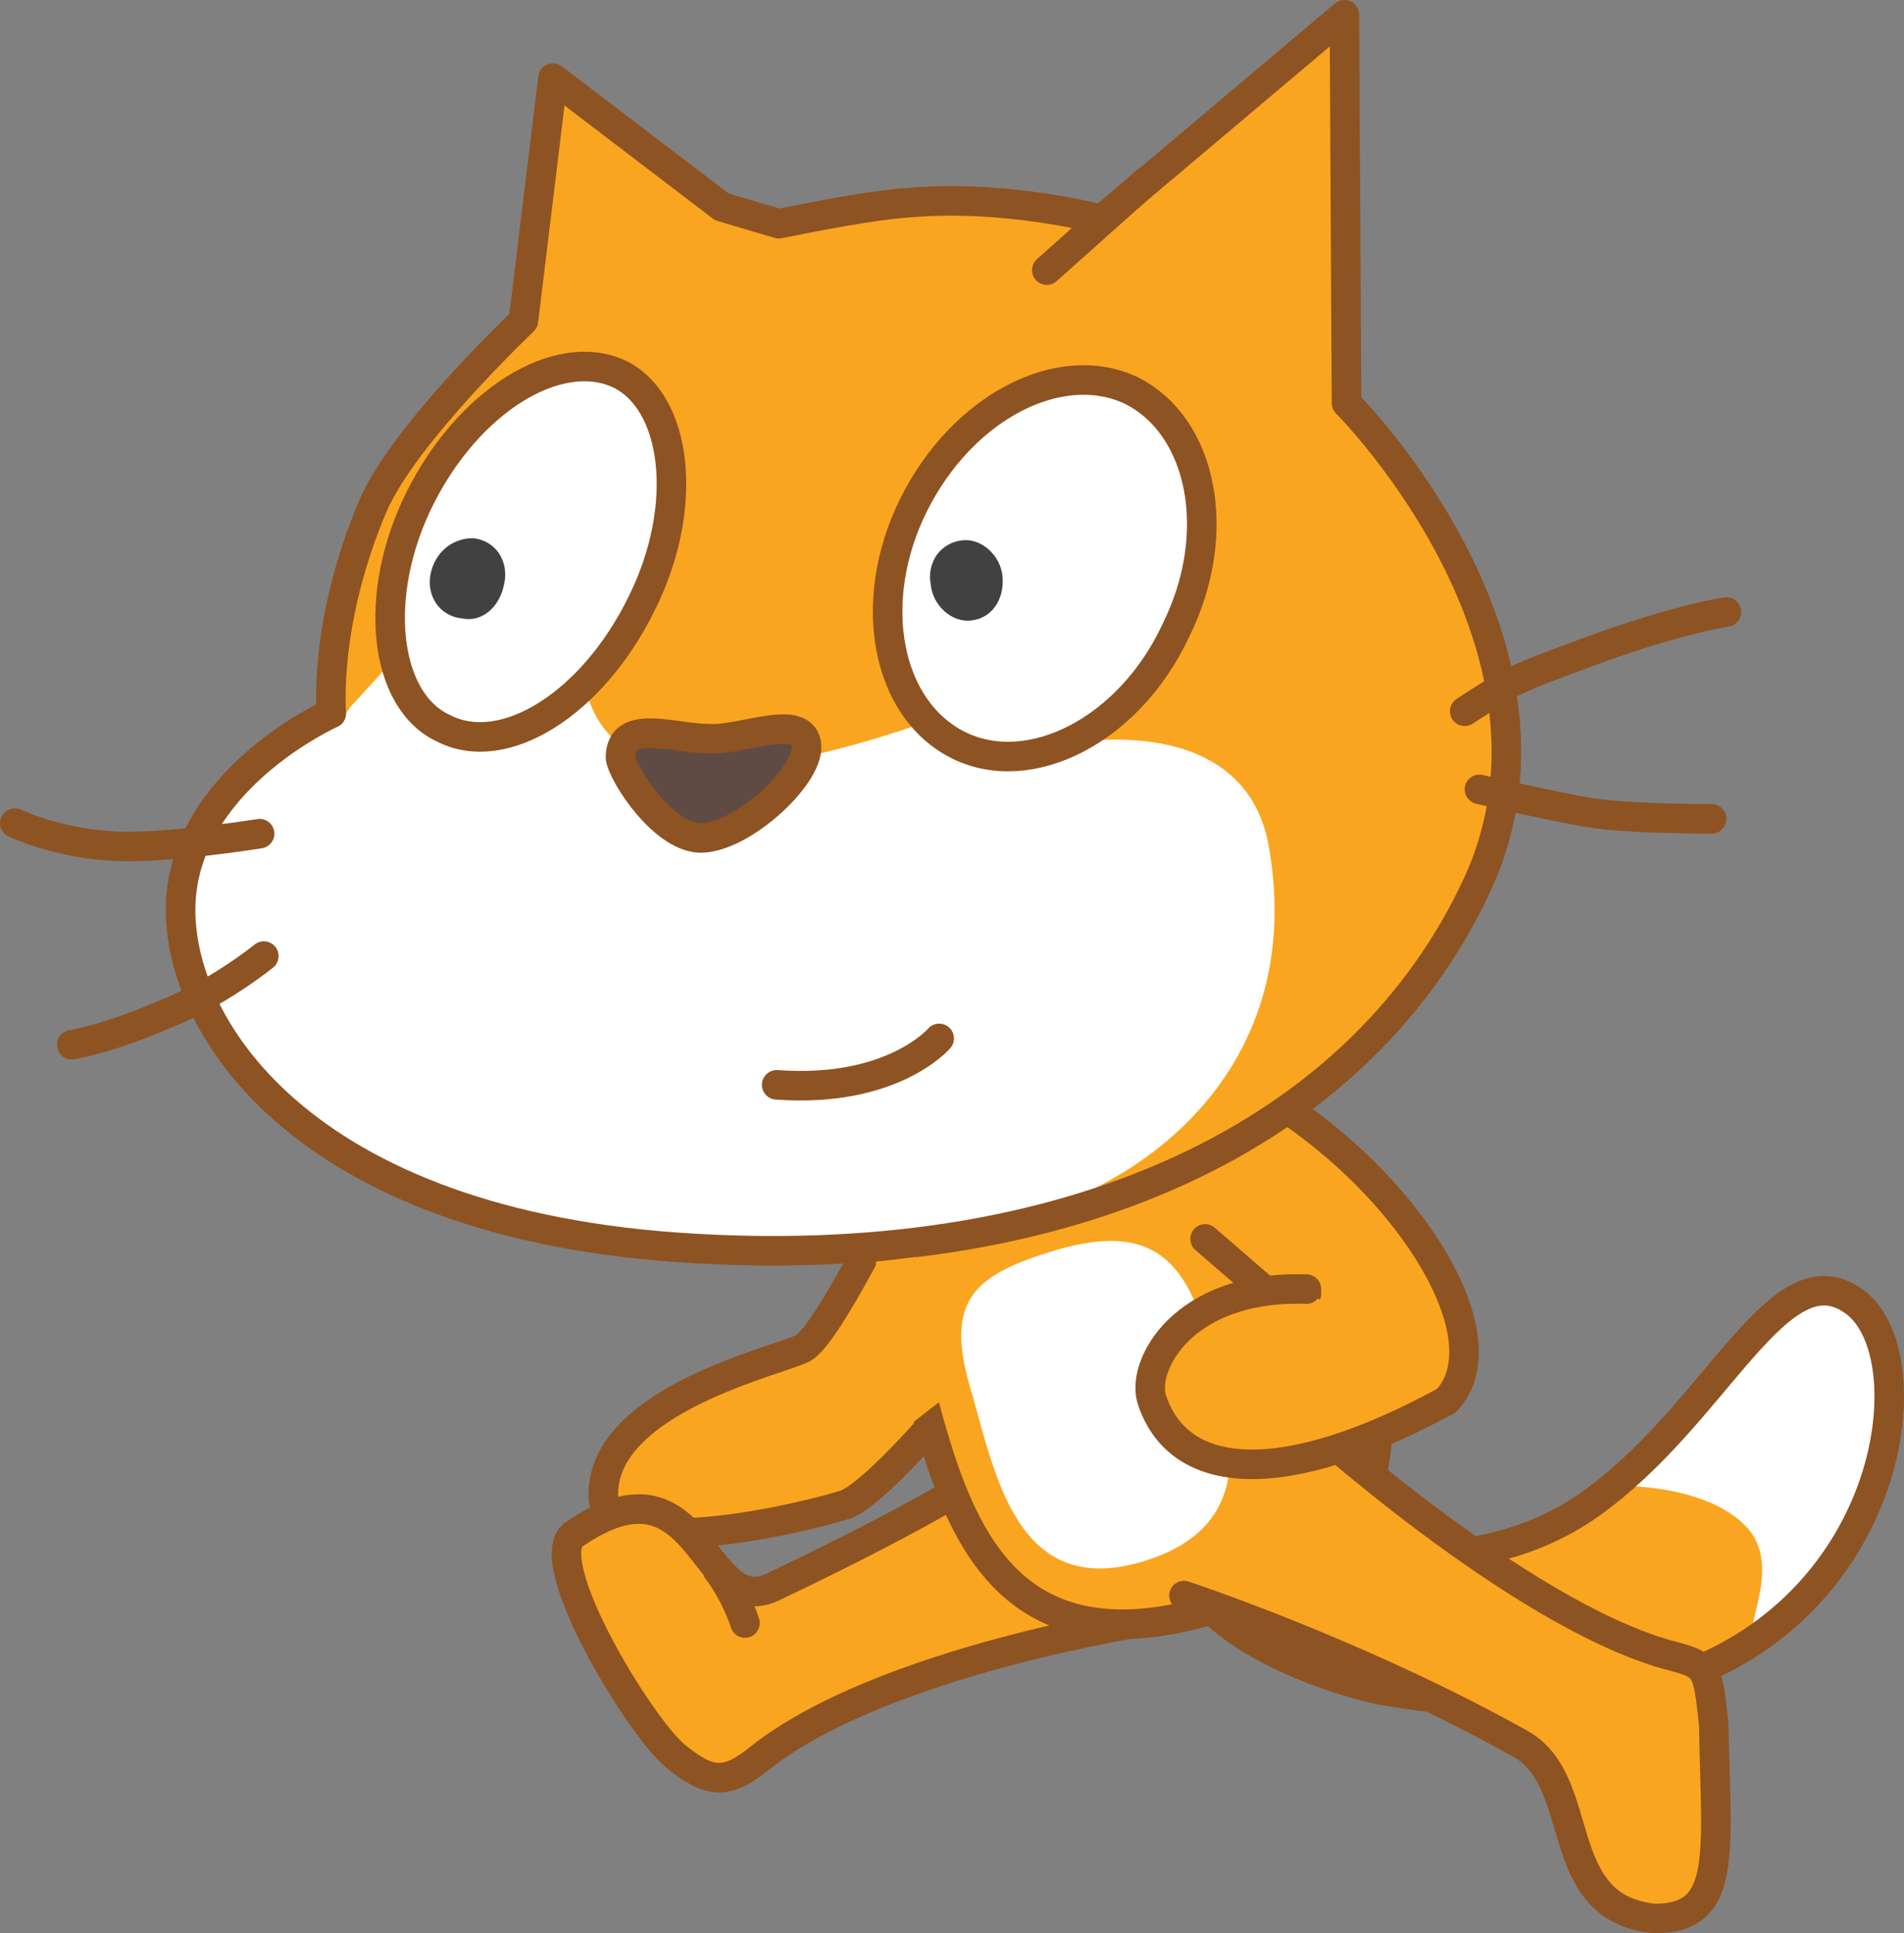 <svg version="1.1" xmlns="http://www.w3.org/2000/svg" xmlns:xlink="http://www.w3.org/1999/xlink" width="90.215" height="91.6" viewBox="0,0,90.215,91.6"><rect x="0" y="0" width="90.215" height="91.6" fill="#808080" stroke="none"/><g transform="translate(-186.699,-135.6)"><g data-paper-data="{&quot;isPaintingLayer&quot;:true}" fill-rule="nonzero" stroke-miterlimit="10" stroke-dasharray="" stroke-dashoffset="0" style="mix-blend-mode: normal"><path d="M232.7,200.967c0,0 -4.139,5.122 -5.885,5.902c-1.999,0.648 -11.414,2.898 -11.527,-0.336c-0.17,-4.636 8.483,-6.491 9.477,-7.067c1.193,-0.691 4.486,-7.501 4.486,-7.501" data-paper-data="{&quot;index&quot;:null}" fill="#faa51f" stroke="#8e5322" stroke-width="1.4" stroke-linecap="round" stroke-linejoin="miter"/><g data-paper-data="{&quot;index&quot;:null}" fill="#faa51f" stroke="#8e5322" stroke-width="1.4" stroke-linecap="round" stroke-linejoin="round"><path d="M241.099,212.4c0,0 -12.6,1.9 -18.4,6.5c-1.6,1.3 -2.4,1.2 -4,-0.1c-1.7,-1.4 -6.5,-9.3 -4.8,-10.5c6.1,-4.2 6,4.1 9.4,2.5c8,-3.8 10.6,-5.7 10.6,-5.7"/><path d="M220.699,210c0,0 0.8,1 1.3,2.5"/></g><path d="M241.599,204.6" data-paper-data="{&quot;index&quot;:null}" fill="#faa51f" stroke="#8e5322" stroke-width="1.4" stroke-linecap="round" stroke-linejoin="round"/><g data-paper-data="{&quot;index&quot;:null}"><path d="M253.799,209.4c2.5,-0.1 5.5,-0.6 8.2,-2.5c6.1,-4.3 9,-12.3 12.6,-9.6c3.6,2.7 1.7,16.1 -11,18.5c-4.4,0.9 -8.3,0.4 -11.3,-0.1c-0.8,-0.1 -7.7,-1.8 -9.5,-5.6c-1.9,-3.8 -0.1,-4.4 0.8,-4.8c0.8,-0.5 6.7,4.3 10.2,4.1z" fill="#faa51f" stroke="none" stroke-width="1" stroke-linecap="butt" stroke-linejoin="miter"/><path d="M274.499,197.1c1.9,0.9 2.4,6 1,9.4c-1.5,3.4 -3.7,5.3 -5.2,6.5c-1.7,0.8 1.1,-2.9 -0.8,-5c-1.9,-2.1 -6.1,-2 -6.1,-2c0,0 3.7,-3.9 5.8,-6.1c1.8,-2.2 3.2,-3.6 5.3,-2.8z" fill="#ffffff" stroke="none" stroke-width="1" stroke-linecap="butt" stroke-linejoin="miter"/><path d="M253.799,209.4c2.5,-0.1 5.5,-0.6 8.2,-2.5c6.1,-4.3 9,-12.3 12.6,-9.6c3.6,2.7 1.7,16.1 -11,18.5c-4.4,0.9 -8.3,0.4 -11.3,-0.1c-0.8,-0.1 -7.7,-1.8 -9.5,-5.6c-1.9,-3.8 -0.1,-4.4 0.8,-4.8c0.8,-0.5 6.7,4.3 10.2,4.1z" fill="none" stroke="#8e5322" stroke-width="1.4" stroke-linecap="round" stroke-linejoin="round"/></g><path d="M237.099,188.7c6.5,-1.9 10.9,-1.3 12.8,5.1c1.9,6.4 5.5,14.7 -5.9,18.1c-11.4,3.3 -12.5,-6.6 -14.4,-13c-1.9,-6.4 1.2,-8.3 7.5,-10.2z" data-paper-data="{&quot;index&quot;:null}" fill="#faa51f" stroke="#8e5322" stroke-width="1.4" stroke-linecap="round" stroke-linejoin="round"/><g data-paper-data="{&quot;index&quot;:null}" stroke="#8e5322" stroke-width="1.4" stroke-linecap="round" stroke-linejoin="round"><path d="M236.699,189.7l7.2,-3.6c8,3.3 14.6,12.5 11.3,15.9" fill="#faa51f"/><path d="M247.499,197.5" fill="#faa51f"/><path d="M243.999,196.7" fill="none"/><path d="M247.499,197.5l-3.7,-3.2" fill="#faa51f"/><path d="M248.599,196.9l-1.1,0.6" fill="none"/></g><g data-paper-data="{&quot;index&quot;:null}" stroke="#8e5322" stroke-width="1.4" stroke-linecap="round" stroke-linejoin="round"><path d="M229.599,202.8" fill="#faa51f"/><path d="M231.599,200.6" fill="none"/></g><path d="M236.499,194.9c3.6,-1.1 6,-0.6 7.2,3.5c1.2,4.1 3.2,9.4 -2.9,11.2c-6.1,1.8 -7,-4.5 -8.2,-8.5c-1.1,-4 0.4,-5.1 3.9,-6.2z" data-paper-data="{&quot;index&quot;:null}" fill="#ffffff" stroke="none" stroke-width="1" stroke-linecap="butt" stroke-linejoin="miter"/><g data-paper-data="{&quot;index&quot;:null}" fill="#faa51f" stroke="#8e5322" stroke-width="1.4" stroke-linecap="round" stroke-linejoin="round"><path d="M248.599,202.9c0,0 10,9.1 17.1,11.1c1.9,0.5 1.9,0.5 2.2,3.3c0.1,6.1 0.7,9.2 -2.8,9.2c-5,-0.5 -3.1,-6.5 -6.4,-8.3c-7.7,-4.3 -15.9,-7 -15.9,-7"/><path d="M260.099,219.8"/></g><path d="M255.199,201.979c-7.7,4.2 -12.6,3.8 -13.9,0c-0.6,-1.6 1.4,-5.5 7.3,-5.3" data-paper-data="{&quot;index&quot;:null}" fill="#faa51f" stroke="#8e5322" stroke-width="1.4" stroke-linecap="round" stroke-linejoin="round"/><g data-paper-data="{&quot;index&quot;:null}"><g><path d="M223.599,146.2c1.5,-0.3 4.5,-0.9 6.2,-1c4.6,-0.4 9.1,0.8 9.1,0.8l11.5,-9.7l0.1,18.4c-0.7,-0.7 11.6,11.1 6.2,22.8c-5.5,11.9 -19.4,18.5 -37.9,17.2c-18.5,-1.3 -24.1,-11.2 -23.5,-16.8c0.6,-5.6 7.1,-8.5 7.1,-8.5c0,0 -0.4,-4.3 2,-9.9c1.5,-3.4 7.1,-8.7 7.1,-8.7l1.4,-11.5l8,6.1z" fill="#faa51f" stroke="none" stroke-width="1" stroke-linecap="butt" stroke-linejoin="miter"/><path d="M203.299,169.1l2.1,-2.3l9.1,1.5c0,0 0.4,3.3 4.7,3.7c4.3,0.4 11.1,-2.1 11.1,-2.1l7.3,0.9c0,0 8,-1.5 9.2,4.8c2,11 -6.6,17.4 -15.1,18.3c-5.5,0.7 -9,0.4 -13,0.2c-17.4,-1 -23.6,-10.7 -22.8,-16.3c0.5,-5.6 6.9,-8 6.9,-8z" fill="#ffffff" stroke="none" stroke-width="1" stroke-linecap="butt" stroke-linejoin="miter"/><path d="M198.999,175.1c0,0 -4.4,0.7 -6.7,0.6c-2.8,-0.1 -4.9,-1.1 -4.9,-1.1" fill="none" stroke="#8e5322" stroke-width="1.4" stroke-linecap="round" stroke-linejoin="round"/><path d="M199.199,180.9c0,0 -2.2,1.8 -4.8,2.8c-2.5,1.1 -4.3,1.4 -4.3,1.4" fill="none" stroke="#8e5322" stroke-width="1.4" stroke-linecap="round" stroke-linejoin="round"/><path d="M240.999,144.2l-4.7,4.2" fill="none" stroke="#8e5322" stroke-width="1.4" stroke-linecap="round" stroke-linejoin="round"/><path d="M223.599,146.2c1.5,-0.3 4.5,-0.9 6.2,-1c4.6,-0.4 9.1,0.8 9.1,0.8l11.5,-9.7l0.1,18.4c-0.7,-0.7 11.6,11.1 6.2,22.8c-5.5,11.9 -19.4,18.5 -37.9,17.2c-18.5,-1.3 -24.1,-11.2 -23.5,-16.8c0.6,-5.6 7.1,-8.5 7.1,-8.5c0,0 -0.4,-4.3 2,-9.9c1.5,-3.4 7.1,-8.7 7.1,-8.7l1.4,-11.5l8,6.1z" fill="none" stroke="#8e5322" stroke-width="1.4" stroke-linecap="round" stroke-linejoin="round"/><path d="M267.799,174.4c0,0 -4,0 -5.8,-0.3c-1.8,-0.3 -5.2,-1.1 -5.2,-1.1" fill="none" stroke="#8e5322" stroke-width="1.4" stroke-linecap="round" stroke-linejoin="round"/><path d="M256.099,169.3c2.3,-1.5 2.3,-1.5 6.1,-2.9c4.1,-1.5 6.3,-1.8 6.3,-1.8" fill="none" stroke="#8e5322" stroke-width="1.4" stroke-linecap="round" stroke-linejoin="round"/></g><g><path d="M215.999,153.3c2.8,1.3 3.4,6.3 1.1,10.9c-2.3,4.7 -6.5,7.4 -9.4,5.9c-2.8,-1.3 -3.4,-6.3 -1.1,-10.9c2.3,-4.6 6.5,-7.2 9.4,-5.9z" fill="#ffffff" stroke="#8e5322" stroke-width="1.4" stroke-linecap="round" stroke-linejoin="round"/><path d="M207.099,162.8c0.2,-1 1,-1.7 2,-1.7c1.1,0.1 1.7,1.1 1.5,2.1c-0.2,1.2 -1.1,1.9 -2,1.7c-1.1,-0.1 -1.7,-1.1 -1.5,-2.1" fill="#414142" stroke="none" stroke-width="1" stroke-linecap="butt" stroke-linejoin="miter"/></g><g><path d="M240.299,154.1c3.4,1.7 4.4,6.8 2.1,11.4c-2.2,4.7 -6.9,7.1 -10.3,5.4c-3.4,-1.7 -4.4,-6.8 -2.1,-11.4c2.3,-4.6 6.9,-7 10.3,-5.4z" fill="#ffffff" stroke="#8e5322" stroke-width="1.4" stroke-linecap="round" stroke-linejoin="round"/><path d="M230.799,163.3c-0.2,-1.1 0.5,-2 1.5,-2.1c0.9,-0.1 1.8,0.7 1.9,1.7c0.1,1.1 -0.5,2 -1.5,2.1c-0.9,0.1 -1.8,-0.7 -1.9,-1.7" fill="#414142" stroke="none" stroke-width="1" stroke-linecap="butt" stroke-linejoin="miter"/></g><path d="M224.899,170.8c0.3,1.4 -2.9,4.4 -4.9,4.5c-1.8,0.1 -3.8,-3 -3.9,-3.8c0,-1.9 2.5,-0.9 4.2,-0.9c1.5,0.1 4.3,-1.2 4.6,0.2z" fill="#5f4b43" stroke="#8e5322" stroke-width="1.4" stroke-linecap="round" stroke-linejoin="round"/><path d="M231.199,184.8c0,0 -2.2,2.6 -7.7,2.2" fill="#ffffff" stroke="#8e5322" stroke-width="1.4" stroke-linecap="round" stroke-linejoin="round"/></g><path d="M229.635,203.244c0,0 -0.975,-2.073 -1.219,-3.413c-0.233,-1.279 -0.213,-4.452 -0.213,-4.452l1.875,-0.221l1.55,6.537z" data-paper-data="{&quot;index&quot;:null}" fill="#faa51f" stroke="none" stroke-width="0" stroke-linecap="butt" stroke-linejoin="miter"/></g></g></svg>